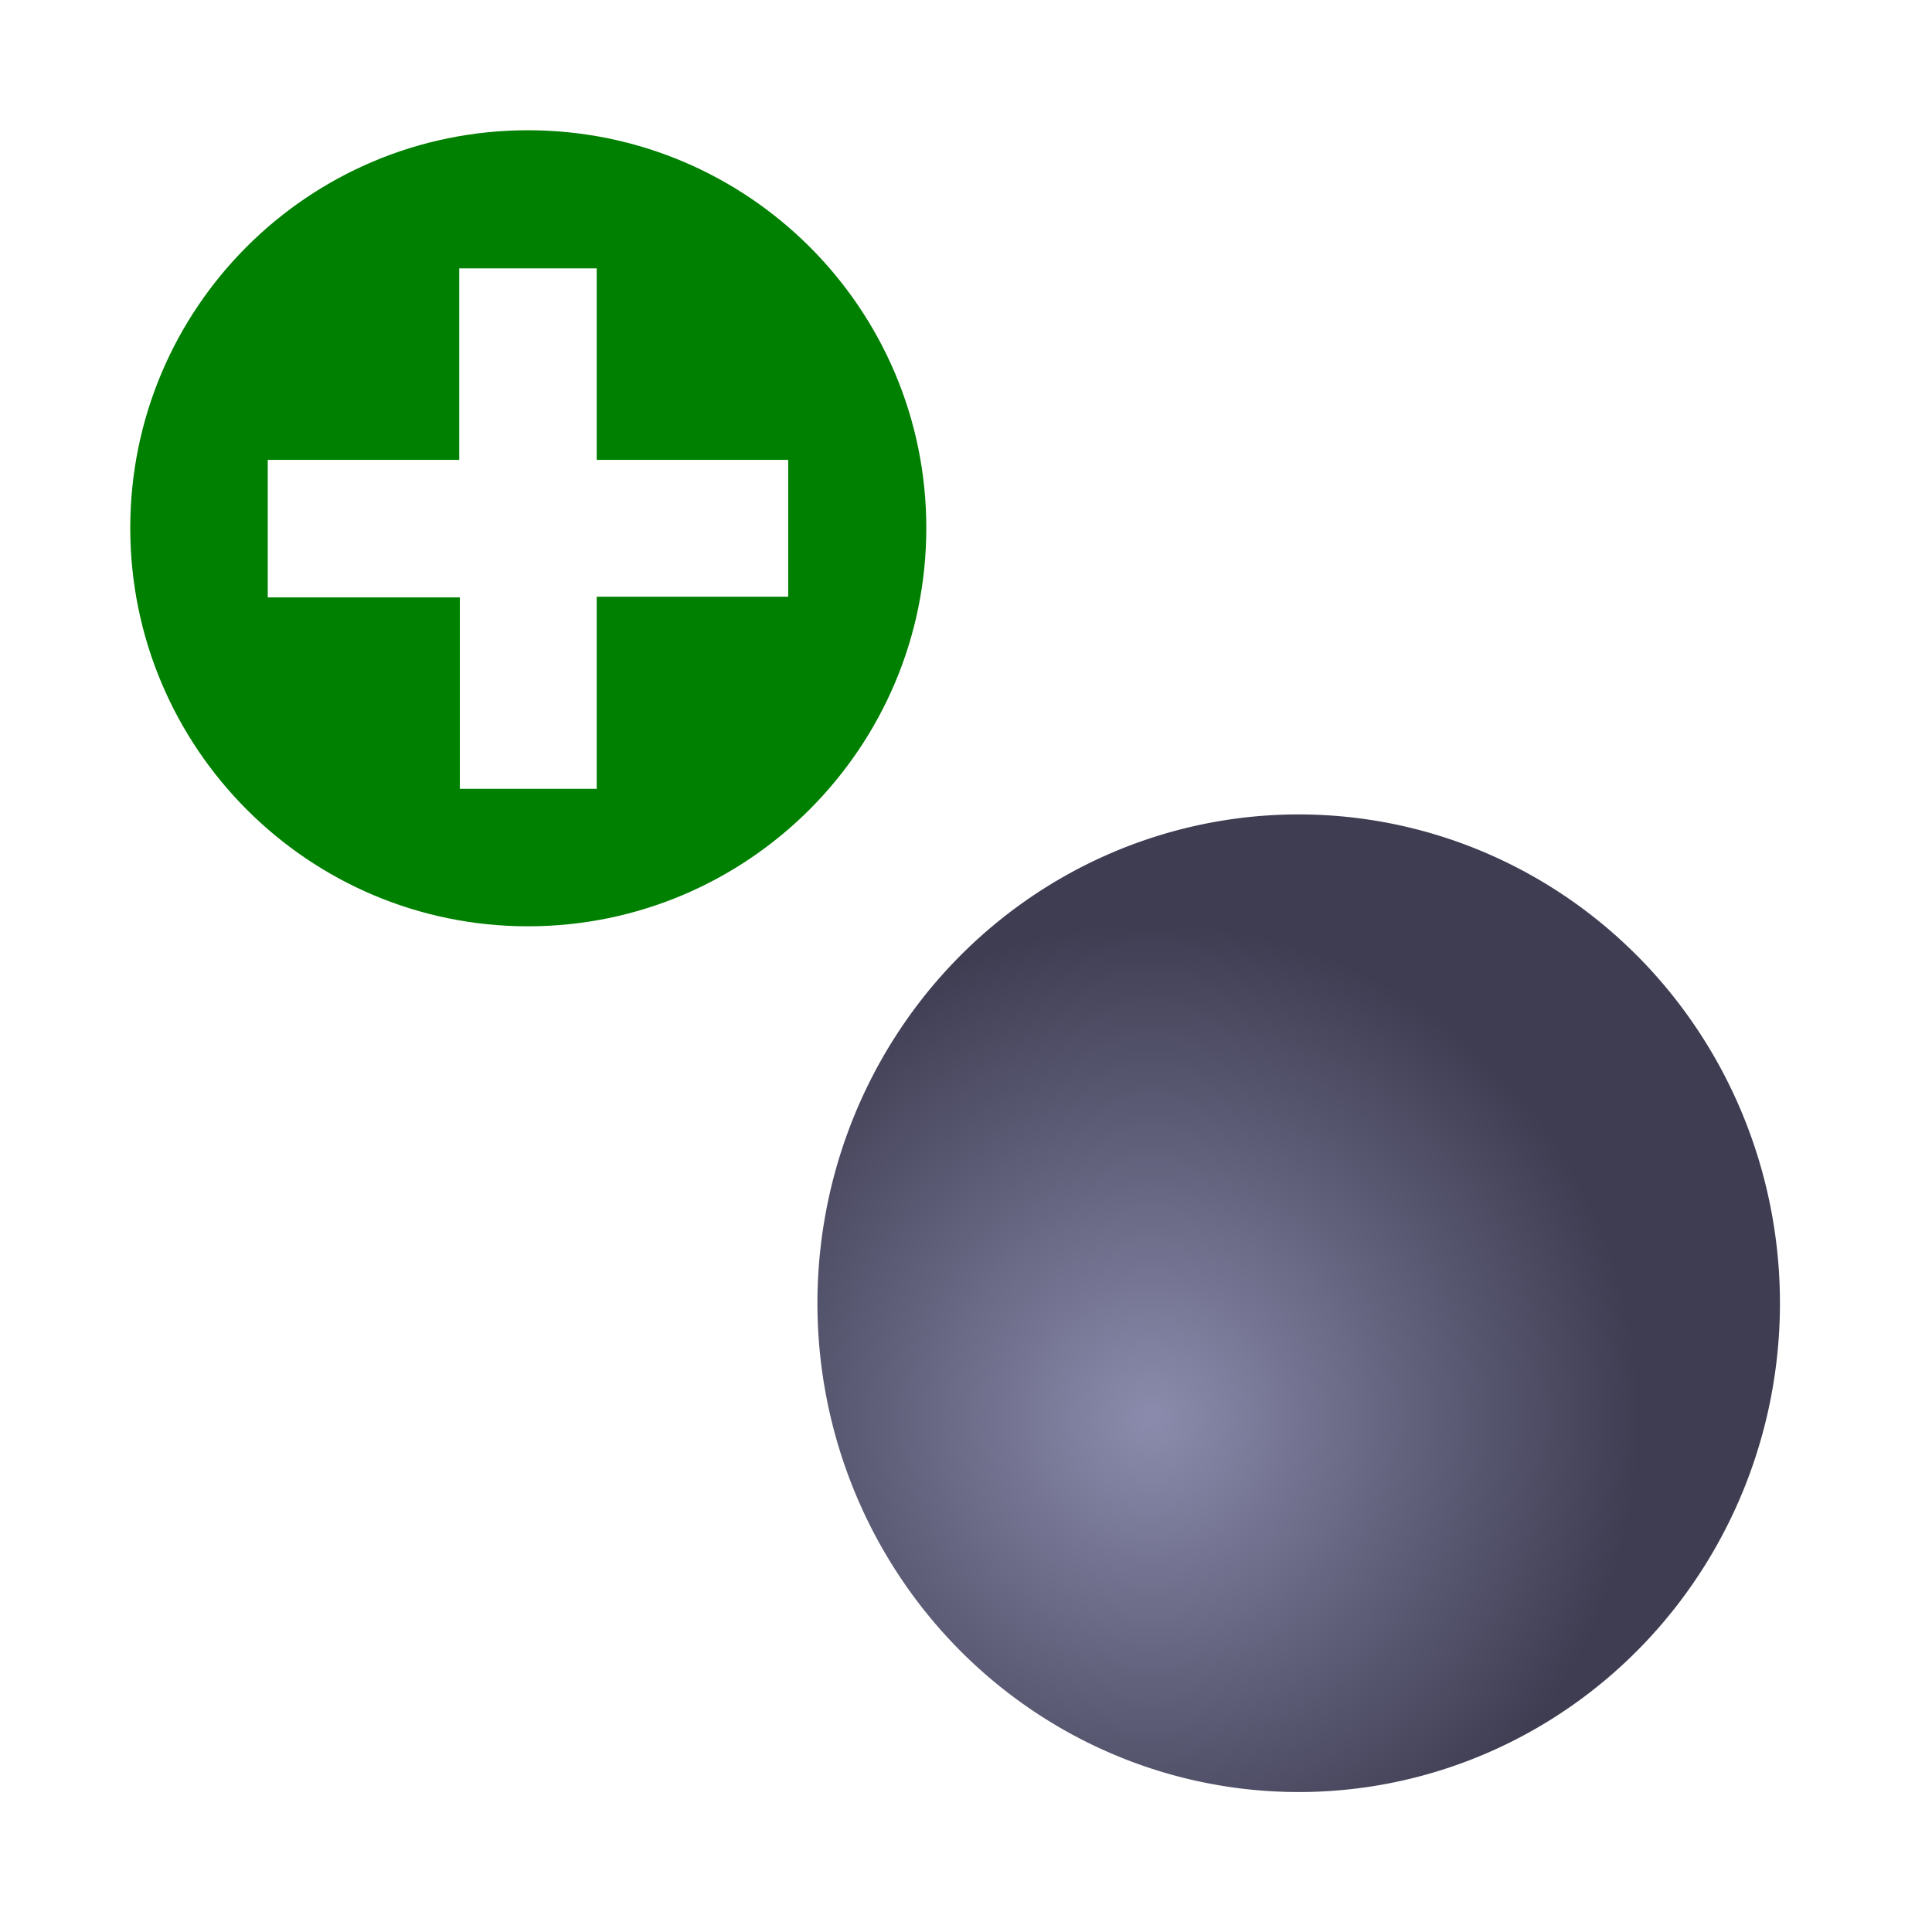<?xml version="1.0" encoding="UTF-8" standalone="no"?>
<!-- Created with Inkscape (http://www.inkscape.org/) -->

<svg
   xmlns:dc="http://purl.org/dc/elements/1.1/"
   xmlns:cc="http://creativecommons.org/ns#"
   xmlns:rdf="http://www.w3.org/1999/02/22-rdf-syntax-ns#"
   xmlns:svg="http://www.w3.org/2000/svg"
   xmlns="http://www.w3.org/2000/svg"
   xmlns:xlink="http://www.w3.org/1999/xlink"
   xmlns:sodipodi="http://sodipodi.sourceforge.net/DTD/sodipodi-0.dtd"
   xmlns:inkscape="http://www.inkscape.org/namespaces/inkscape"
   version="1.1"
   width="64"
   height="64"
   id="svg3946"
   inkscape:version="0.48.3.1 r9886"
   sodipodi:docname="NewAtom.svg">
  <sodipodi:namedview
     pagecolor="#ffffff"
     bordercolor="#666666"
     borderopacity="1"
     objecttolerance="10"
     gridtolerance="10"
     guidetolerance="10"
     inkscape:pageopacity="0"
     inkscape:pageshadow="2"
     inkscape:window-width="1280"
     inkscape:window-height="744"
     id="namedview4821"
     showgrid="false"
     inkscape:zoom="4"
     inkscape:cx="16.997209"
     inkscape:cy="26.752247"
     inkscape:window-x="0"
     inkscape:window-y="24"
     inkscape:window-maximized="1"
     inkscape:current-layer="layer1"
     showguides="true"
     inkscape:guide-bbox="true" />
  <defs
     id="defs3948">
    <inkscape:perspective
       sodipodi:type="inkscape:persp3d"
       inkscape:vp_x="0 : 16 : 1"
       inkscape:vp_y="0 : 1000 : 0"
       inkscape:vp_z="32 : 16 : 1"
       inkscape:persp3d-origin="16 : 10.666667 : 1"
       id="perspective4825" />
    <marker
       refX="0"
       refY="0"
       orient="auto"
       id="Arrow2Lstart"
       style="overflow:visible">
      <path
         d="M 8.719,4.034 -2.207,0.016 8.719,-4.002 c -1.745,2.372 -1.735,5.617 -6e-7,8.035 z"
         transform="matrix(1.1,0,0,1.1,1.1,0)"
         id="path5588"
         style="font-size:12px;fill-rule:evenodd;stroke-width:0.625;stroke-linejoin:round"
         inkscape:connector-curvature="0" />
    </marker>
    <marker
       refX="0"
       refY="0"
       orient="auto"
       id="Arrow1Lstart"
       style="overflow:visible">
      <path
         d="M 0,0 5,-5 -12.5,0 5,5 0,0 z"
         transform="matrix(0.8,0,0,0.8,10,0)"
         id="path5570"
         style="fill-rule:evenodd;stroke:#000000;stroke-width:1pt;marker-start:none"
         inkscape:connector-curvature="0" />
    </marker>
    <filter
       x="-0.248"
       y="-0.279"
       width="1.495"
       height="1.559"
       color-interpolation-filters="sRGB"
       id="filter9455">
      <feGaussianBlur
         id="feGaussianBlur9457"
         stdDeviation="0.714" />
    </filter>
    <filter
       x="-0.248"
       y="-0.279"
       width="1.495"
       height="1.559"
       color-interpolation-filters="sRGB"
       id="filter9455-8">
      <feGaussianBlur
         id="feGaussianBlur9457-4"
         stdDeviation="0.714" />
    </filter>
    <filter
       x="-0.248"
       y="-0.279"
       width="1.495"
       height="1.559"
       color-interpolation-filters="sRGB"
       id="filter9455-8-4">
      <feGaussianBlur
         id="feGaussianBlur9457-4-5"
         stdDeviation="0.714" />
    </filter>
    <inkscape:perspective
       id="perspective6211"
       inkscape:persp3d-origin="0.5 : 0.33333333 : 1"
       inkscape:vp_z="1 : 0.5 : 1"
       inkscape:vp_y="0 : 1000 : 0"
       inkscape:vp_x="0 : 0.5 : 1"
       sodipodi:type="inkscape:persp3d" />
    <inkscape:perspective
       id="perspective6462"
       inkscape:persp3d-origin="0.5 : 0.33333333 : 1"
       inkscape:vp_z="1 : 0.5 : 1"
       inkscape:vp_y="0 : 1000 : 0"
       inkscape:vp_x="0 : 0.5 : 1"
       sodipodi:type="inkscape:persp3d" />
    <inkscape:perspective
       id="perspective6487"
       inkscape:persp3d-origin="0.5 : 0.33333333 : 1"
       inkscape:vp_z="1 : 0.5 : 1"
       inkscape:vp_y="0 : 1000 : 0"
       inkscape:vp_x="0 : 0.5 : 1"
       sodipodi:type="inkscape:persp3d" />
    <inkscape:perspective
       id="perspective6515"
       inkscape:persp3d-origin="0.5 : 0.33333333 : 1"
       inkscape:vp_z="1 : 0.5 : 1"
       inkscape:vp_y="0 : 1000 : 0"
       inkscape:vp_x="0 : 0.5 : 1"
       sodipodi:type="inkscape:persp3d" />
    <inkscape:perspective
       id="perspective7529"
       inkscape:persp3d-origin="0.5 : 0.33333333 : 1"
       inkscape:vp_z="1 : 0.5 : 1"
       inkscape:vp_y="0 : 1000 : 0"
       inkscape:vp_x="0 : 0.5 : 1"
       sodipodi:type="inkscape:persp3d" />
    <inkscape:perspective
       id="perspective8138"
       inkscape:persp3d-origin="0.5 : 0.33333333 : 1"
       inkscape:vp_z="1 : 0.5 : 1"
       inkscape:vp_y="0 : 1000 : 0"
       inkscape:vp_x="0 : 0.5 : 1"
       sodipodi:type="inkscape:persp3d" />
    <inkscape:perspective
       id="perspective8138-2"
       inkscape:persp3d-origin="0.5 : 0.33333333 : 1"
       inkscape:vp_z="1 : 0.5 : 1"
       inkscape:vp_y="0 : 1000 : 0"
       inkscape:vp_x="0 : 0.5 : 1"
       sodipodi:type="inkscape:persp3d" />
    <radialGradient
       id="Grad1"
       gradientUnits="userSpaceOnUse"
       gradientTransform="matrix(0.203,0,0,0.203,192.1,135.25)"
       r="819.2"
       cx="0"
       cy="0">
      <stop
         offset="0.0"
         stop-color="#FFFFFF"
         id="stop3889" />
      <stop
         offset="0.333"
         stop-color="#CECECE"
         id="stop3891" />
      <stop
         offset="0.518"
         stop-color="#AEAEAE"
         id="stop3893" />
      <stop
         offset="0.651"
         stop-color="#8F8F8F"
         id="stop3895" />
      <stop
         offset="0.847"
         stop-color="#646464"
         id="stop3897" />
      <stop
         offset="1.0"
         stop-color="#484848"
         id="stop3899" />
    </radialGradient>
    <radialGradient
       id="Grad2"
       gradientUnits="userSpaceOnUse"
       gradientTransform="matrix(0.057,0,0,0.057,274.2,205.2)"
       r="819.2"
       cx="0"
       cy="0">
      <stop
         offset="0.0"
         stop-color="#FFFFFF"
         stop-opacity="0.451"
         id="stop3902" />
      <stop
         offset="0.271"
         stop-color="#FFFFFF"
         stop-opacity="0.306"
         id="stop3904" />
      <stop
         offset="0.439"
         stop-color="#FFFFFF"
         stop-opacity="0.176"
         id="stop3906" />
      <stop
         offset="0.741"
         stop-color="#FFFFFF"
         stop-opacity="0.051"
         id="stop3908" />
      <stop
         offset="1.0"
         stop-color="#FFFFFF"
         stop-opacity="0.0"
         id="stop3910" />
    </radialGradient>
    <radialGradient
       id="Grad3"
       gradientUnits="userSpaceOnUse"
       gradientTransform="matrix(0.203,0,0,0.203,151.75,281.3)"
       r="819.2"
       cx="0"
       cy="0">
      <stop
         offset="0.0"
         stop-color="#FFFFFF"
         id="stop3913" />
      <stop
         offset="0.333"
         stop-color="#CECECE"
         id="stop3915" />
      <stop
         offset="0.518"
         stop-color="#AEAEAE"
         id="stop3917" />
      <stop
         offset="0.651"
         stop-color="#8F8F8F"
         id="stop3919" />
      <stop
         offset="0.847"
         stop-color="#646464"
         id="stop3921" />
      <stop
         offset="1.0"
         stop-color="#484848"
         id="stop3923" />
    </radialGradient>
    <radialGradient
       id="Grad4"
       gradientUnits="userSpaceOnUse"
       gradientTransform="matrix(0.057,0,0,0.057,233.9,351.25)"
       r="819.2"
       cx="0"
       cy="0">
      <stop
         offset="0.0"
         stop-color="#FFFFFF"
         stop-opacity="0.451"
         id="stop3926" />
      <stop
         offset="0.271"
         stop-color="#FFFFFF"
         stop-opacity="0.306"
         id="stop3928" />
      <stop
         offset="0.439"
         stop-color="#FFFFFF"
         stop-opacity="0.176"
         id="stop3930" />
      <stop
         offset="0.741"
         stop-color="#FFFFFF"
         stop-opacity="0.051"
         id="stop3932" />
      <stop
         offset="1.0"
         stop-color="#FFFFFF"
         stop-opacity="0.0"
         id="stop3934" />
    </radialGradient>
    <radialGradient
       id="Grad5"
       gradientUnits="userSpaceOnUse"
       gradientTransform="matrix(0.203,0,0,0.203,123.65,177.05)"
       r="819.2"
       cx="0"
       cy="0">
      <stop
         offset="0.0"
         stop-color="#FFFFFF"
         id="stop3937" />
      <stop
         offset="0.333"
         stop-color="#CECECE"
         id="stop3939" />
      <stop
         offset="0.518"
         stop-color="#AEAEAE"
         id="stop3941" />
      <stop
         offset="0.651"
         stop-color="#8F8F8F"
         id="stop3943" />
      <stop
         offset="0.847"
         stop-color="#646464"
         id="stop3945" />
      <stop
         offset="1.0"
         stop-color="#484848"
         id="stop3947" />
    </radialGradient>
    <radialGradient
       id="Grad6"
       gradientUnits="userSpaceOnUse"
       gradientTransform="matrix(0.057,0,0,0.057,205.75,247)"
       r="819.2"
       cx="0"
       cy="0">
      <stop
         offset="0.0"
         stop-color="#FFFFFF"
         stop-opacity="0.451"
         id="stop3950" />
      <stop
         offset="0.271"
         stop-color="#FFFFFF"
         stop-opacity="0.306"
         id="stop3952" />
      <stop
         offset="0.439"
         stop-color="#FFFFFF"
         stop-opacity="0.176"
         id="stop3954" />
      <stop
         offset="0.741"
         stop-color="#FFFFFF"
         stop-opacity="0.051"
         id="stop3956" />
      <stop
         offset="1.0"
         stop-color="#FFFFFF"
         stop-opacity="0.0"
         id="stop3958" />
    </radialGradient>
    <radialGradient
       id="Grad7"
       gradientUnits="userSpaceOnUse"
       gradientTransform="matrix(0.203,0,0,0.203,372.25,254.65)"
       r="819.2"
       cx="0"
       cy="0">
      <stop
         offset="0.0"
         stop-color="#FFFFFF"
         id="stop3961" />
      <stop
         offset="0.333"
         stop-color="#CECECE"
         id="stop3963" />
      <stop
         offset="0.518"
         stop-color="#AEAEAE"
         id="stop3965" />
      <stop
         offset="0.651"
         stop-color="#8F8F8F"
         id="stop3967" />
      <stop
         offset="0.847"
         stop-color="#646464"
         id="stop3969" />
      <stop
         offset="1.0"
         stop-color="#484848"
         id="stop3971" />
    </radialGradient>
    <radialGradient
       id="Grad8"
       gradientUnits="userSpaceOnUse"
       gradientTransform="matrix(0.057,0,0,0.057,454.4,324.6)"
       r="819.2"
       cx="0"
       cy="0">
      <stop
         offset="0.0"
         stop-color="#FFFFFF"
         stop-opacity="0.451"
         id="stop3974" />
      <stop
         offset="0.271"
         stop-color="#FFFFFF"
         stop-opacity="0.306"
         id="stop3976" />
      <stop
         offset="0.439"
         stop-color="#FFFFFF"
         stop-opacity="0.176"
         id="stop3978" />
      <stop
         offset="0.741"
         stop-color="#FFFFFF"
         stop-opacity="0.051"
         id="stop3980" />
      <stop
         offset="1.0"
         stop-color="#FFFFFF"
         stop-opacity="0.0"
         id="stop3982" />
    </radialGradient>
    <radialGradient
       id="Grad9"
       gradientUnits="userSpaceOnUse"
       gradientTransform="matrix(0.203,0,0,0.203,442.25,135.25)"
       r="819.2"
       cx="0"
       cy="0">
      <stop
         offset="0.0"
         stop-color="#FFFFFF"
         id="stop3985" />
      <stop
         offset="0.333"
         stop-color="#CECECE"
         id="stop3987" />
      <stop
         offset="0.518"
         stop-color="#AEAEAE"
         id="stop3989" />
      <stop
         offset="0.651"
         stop-color="#8F8F8F"
         id="stop3991" />
      <stop
         offset="0.847"
         stop-color="#646464"
         id="stop3993" />
      <stop
         offset="1.0"
         stop-color="#484848"
         id="stop3995" />
    </radialGradient>
    <radialGradient
       id="Grad10"
       gradientUnits="userSpaceOnUse"
       gradientTransform="matrix(0.057,0,0,0.057,524.35,205.2)"
       r="819.2"
       cx="0"
       cy="0">
      <stop
         offset="0.0"
         stop-color="#FFFFFF"
         stop-opacity="0.451"
         id="stop3998" />
      <stop
         offset="0.271"
         stop-color="#FFFFFF"
         stop-opacity="0.306"
         id="stop4000" />
      <stop
         offset="0.439"
         stop-color="#FFFFFF"
         stop-opacity="0.176"
         id="stop4002" />
      <stop
         offset="0.741"
         stop-color="#FFFFFF"
         stop-opacity="0.051"
         id="stop4004" />
      <stop
         offset="1.0"
         stop-color="#FFFFFF"
         stop-opacity="0.0"
         id="stop4006" />
    </radialGradient>
    <radialGradient
       id="Grad11"
       gradientUnits="userSpaceOnUse"
       gradientTransform="matrix(0.203,0,0,0.203,306.1,300.3)"
       r="819.2"
       cx="0"
       cy="0">
      <stop
         offset="0.0"
         stop-color="#FFFFFF"
         id="stop4009" />
      <stop
         offset="0.333"
         stop-color="#CECECE"
         id="stop4011" />
      <stop
         offset="0.518"
         stop-color="#AEAEAE"
         id="stop4013" />
      <stop
         offset="0.651"
         stop-color="#8F8F8F"
         id="stop4015" />
      <stop
         offset="0.847"
         stop-color="#646464"
         id="stop4017" />
      <stop
         offset="1.0"
         stop-color="#484848"
         id="stop4019" />
    </radialGradient>
    <radialGradient
       id="Grad12"
       gradientUnits="userSpaceOnUse"
       gradientTransform="matrix(0.057,0,0,0.057,388.25,370.25)"
       r="819.2"
       cx="0"
       cy="0">
      <stop
         offset="0.0"
         stop-color="#FFFFFF"
         stop-opacity="0.451"
         id="stop4022" />
      <stop
         offset="0.271"
         stop-color="#FFFFFF"
         stop-opacity="0.306"
         id="stop4024" />
      <stop
         offset="0.439"
         stop-color="#FFFFFF"
         stop-opacity="0.176"
         id="stop4026" />
      <stop
         offset="0.741"
         stop-color="#FFFFFF"
         stop-opacity="0.051"
         id="stop4028" />
      <stop
         offset="1.0"
         stop-color="#FFFFFF"
         stop-opacity="0.0"
         id="stop4030" />
    </radialGradient>
    <radialGradient
       id="Grad13"
       gradientUnits="userSpaceOnUse"
       gradientTransform="matrix(0.293,0,0,0.293,282.6,214.3)"
       r="819.2"
       cx="0"
       cy="0">
      <stop
         offset="0.0"
         stop-color="#3D3D3D"
         id="stop4033" />
      <stop
         offset="0.322"
         stop-color="#212121"
         id="stop4035" />
      <stop
         offset="0.722"
         stop-color="#121212"
         id="stop4037" />
      <stop
         offset="0.929"
         stop-color="#101010"
         id="stop4039" />
    </radialGradient>
    <radialGradient
       id="Grad14"
       gradientUnits="userSpaceOnUse"
       gradientTransform="matrix(0.291,0,0,0.291,211.9,155)"
       r="819.2"
       cx="0"
       cy="0">
      <stop
         offset="0.0"
         stop-color="#3D3D3D"
         id="stop4042" />
      <stop
         offset="0.322"
         stop-color="#212121"
         id="stop4044" />
      <stop
         offset="0.722"
         stop-color="#121212"
         id="stop4046" />
      <stop
         offset="0.929"
         stop-color="#101010"
         id="stop4048" />
    </radialGradient>
    <radialGradient
       id="Grad15"
       gradientUnits="userSpaceOnUse"
       gradientTransform="matrix(0.236,0,0,0.236,334.5,104.15)"
       r="819.2"
       cx="0"
       cy="0">
      <stop
         offset="0.0"
         stop-color="#F04254"
         id="stop4051" />
      <stop
         offset="0.322"
         stop-color="#C20000"
         id="stop4053" />
      <stop
         offset="0.722"
         stop-color="#890000"
         id="stop4055" />
      <stop
         offset="0.929"
         stop-color="#450102"
         id="stop4057" />
    </radialGradient>
    <radialGradient
       r="10.858"
       fy="248.985"
       fx="211.084"
       cy="248.985"
       cx="211.084"
       gradientUnits="userSpaceOnUse"
       id="radialGradient11029"
       xlink:href="#linearGradient3594-77-39"
       inkscape:collect="always" />
    <linearGradient
       id="linearGradient3594-77-39">
      <stop
         style="stop-color:#8b8bad;stop-opacity:1;"
         offset="0"
         id="stop3596-6-0" />
      <stop
         style="stop-color:#3e3d52;stop-opacity:1;"
         offset="1"
         id="stop3598-7-8" />
    </linearGradient>
    <radialGradient
       r="10.858"
       fy="248.985"
       fx="211.084"
       cy="248.985"
       cx="211.084"
       gradientUnits="userSpaceOnUse"
       id="radialGradient4446"
       xlink:href="#linearGradient3594-77-39"
       inkscape:collect="always" />
  </defs>
  <g
     id="layer1"
     style="display:inline"
     transform="translate(0,32)">
    <path
       sodipodi:type="arc"
       style="fill:url(#radialGradient4446);fill-opacity:1;stroke:none"
       id="path2820-6-5"
       sodipodi:cx="208.28534"
       sodipodi:cy="252.03525"
       sodipodi:rx="10.70787"
       sodipodi:ry="10.70787"
       d="m 218.993,252.035 a 10.708,10.708 0 1 1 -21.416,0 10.708,10.708 0 1 1 21.416,0 z"
       transform="matrix(-1.467,-0.258,0.254,-1.49,284.558,440.441)" />
    <path
       inkscape:connector-curvature="0"
       d="m 17.49,-27.685 c -7.279,0 -13.175,5.895 -13.175,13.175 0,7.279 5.895,13.195 13.175,13.195 7.279,0 13.195,-5.916 13.195,-13.195 0,-7.279 -5.916,-13.175 -13.195,-13.175 z m -2.277,4.575 4.554,0 0,6.343 6.343,0 0,4.534 -6.343,0 0,6.364 -4.534,0 0,-6.343 -6.364,0 0,-4.554 6.343,0 0,-6.343 z"
       id="path3035"
       style="color:#000000;fill:#008000;fill-opacity:1;fill-rule:nonzero;stroke:none;stroke-width:0.964;marker:none;visibility:visible;display:inline;overflow:visible;enable-background:accumulate" />
  </g>
  <g
     id="layer2"
     transform="translate(0,32)" />
</svg>
